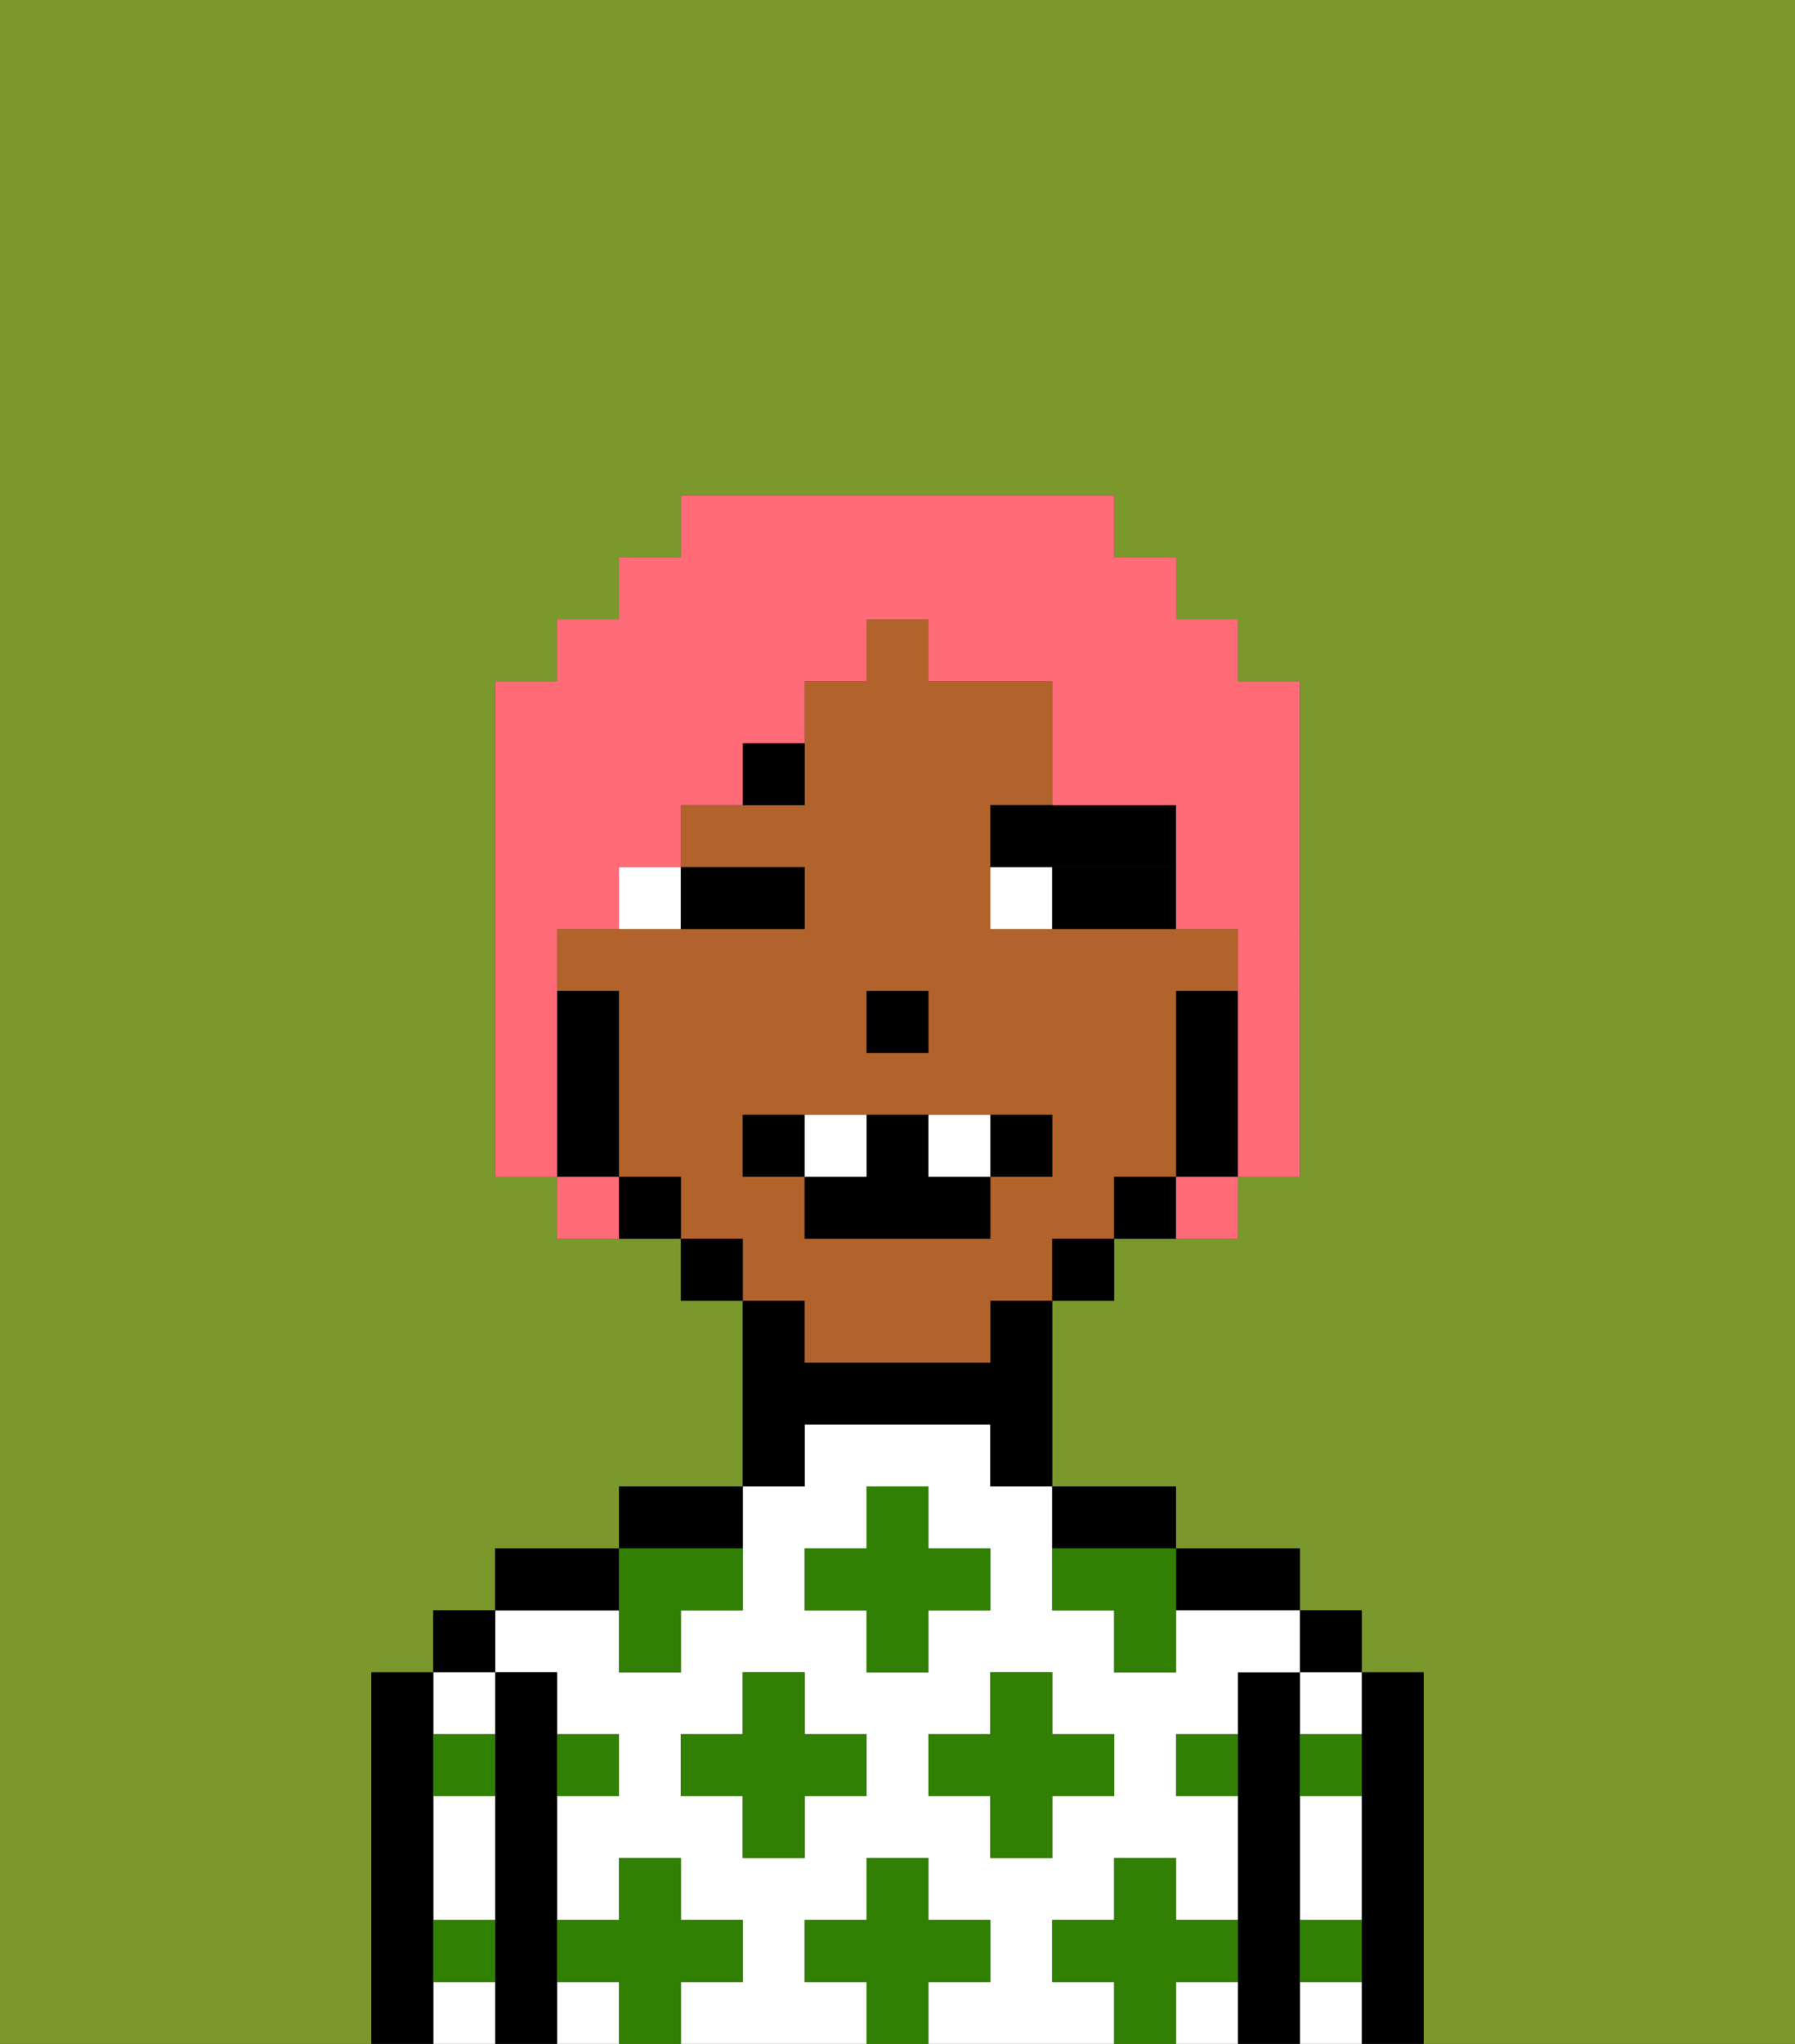 <svg xmlns="http://www.w3.org/2000/svg" viewBox="0 0 29 33"><rect x="0" y="0" width="29" height="33" fill="#333333" stroke="none"/><defs><style>polygon,rect,path{shape-rendering:crispedges;}.la65-1{fill:#7a982c;}.la65-2{fill:#000000;}.la65-3{fill:#ffffff;}.la65-4{fill:#317f03;}.la65-5{fill:#b2622b;}.la65-6{fill:#ffffff;}.la65-7{fill:#000000;}.la65-8{fill:#ff6c77;}</style></defs><path class="la65-1" d="M0,33H6V27H7V26H8V25h2V24h2V21H11V20H9V19H8V11H9V10h1V9h1V8h7V9h1v1h1v1h1v8H20v1H18v1H17v3h2v1h2v1h1v1h1v6h6V0H0Z"/><path class="la65-2" d="M23,27H22v6h1V27Z"/><rect class="la65-2" x="21" y="26" width="1" height="1"/><path class="la65-3" d="M21,32v1h1V32Z"/><path class="la65-3" d="M21,28h1V27H21Z"/><path class="la65-3" d="M21,30v1h1V29H21Z"/><path class="la65-2" d="M21,31V27H20v6h1V31Z"/><path class="la65-2" d="M20,26h1V25H19v1Z"/><path class="la65-3" d="M19,32v1h1V32Z"/><rect class="la65-3" x="9" y="32" width="1" height="1"/><path class="la65-3" d="M17,32V31h1V30h1v1h1V29H19V28h1V27h1V26H19v1H18V26H17V24H16V23H13v1H12v2H11v1H10V26H8v1H9v1h1v1H9v2h1V30h1v1h1v1H11v1h3V32H13V31h1V30h1v1h1v1H15v1h3V32Zm-3-3H13v1H12V29H11V28h1V27h1v1h1Zm0-2V26H13V25h1V24h1v1h1v1H15v1Zm1,2V28h1V27h1v1h1v1H17v1H16V29Z"/><path class="la65-2" d="M18,25h1V24H17v1Z"/><path class="la65-2" d="M13,23h3v1h1V21H16v1H13V21H12v3h1Z"/><path class="la65-2" d="M12,24H10v1h2Z"/><path class="la65-2" d="M10,25H8v1h2Z"/><path class="la65-2" d="M9,31V27H8v6H9V31Z"/><rect class="la65-2" x="7" y="26" width="1" height="1"/><path class="la65-3" d="M7,30v1H8V29H7Z"/><path class="la65-3" d="M7,32v1H8V32Z"/><path class="la65-3" d="M8,28V27H7v1Z"/><path class="la65-2" d="M7,31V27H6v6H7V31Z"/><path class="la65-4" d="M12,32V31H11V30H10v1H9v1h1v1h1V32Z"/><polygon class="la65-4" points="13 27 12 27 12 28 11 28 11 29 12 29 12 30 13 30 13 29 14 29 14 28 13 28 13 27"/><path class="la65-4" d="M10,27h1V26h1V25H10v2Z"/><polygon class="la65-4" points="15 26 16 26 16 25 15 25 15 24 14 24 14 25 13 25 13 26 14 26 14 27 15 27 15 26"/><polygon class="la65-4" points="17 30 17 29 18 29 18 28 17 28 17 27 16 27 16 28 15 28 15 29 16 29 16 30 17 30"/><path class="la65-4" d="M17,25v1h1v1h1V25H17Z"/><path class="la65-4" d="M7,29H8V28H7Z"/><path class="la65-4" d="M10,29V28H9v1Z"/><path class="la65-4" d="M21,29h1V28H21Z"/><path class="la65-4" d="M19,29h1V28H19Z"/><path class="la65-4" d="M21,32h1V31H21Z"/><path class="la65-4" d="M7,32H8V31H7Z"/><polygon class="la65-4" points="16 32 16 31 15 31 15 30 14 30 14 31 13 31 13 32 14 32 14 33 15 33 15 32 16 32"/><path class="la65-4" d="M20,32V31H19V30H18v1H17v1h1v1h1V32Z"/><path class="la65-5" d="M13,22h3V21h1V20h1V19h1V16h1V15H16V13h1V11H15V10H14v1H13v2H11v1h2v1H9v1h1v3h1v1h1v1h1Zm1-6h1v1H14Zm-2,3V18h5v1H16v1H13V19Z"/><path class="la65-2" d="M20,16H19v3h1V16Z"/><path class="la65-2" d="M18,19v1h1V19Z"/><rect class="la65-2" x="17" y="20" width="1" height="1"/><rect class="la65-2" x="11" y="20" width="1" height="1"/><path class="la65-2" d="M10,19v1h1V19Z"/><path class="la65-2" d="M10,18V16H9v3h1Z"/><rect class="la65-2" x="14" y="16" width="1" height="1"/><path class="la65-6" d="M10,15h1V14H10Z"/><path class="la65-6" d="M16,14v1h1V14Z"/><path class="la65-2" d="M12,15h1V14H11v1Z"/><path class="la65-2" d="M18,14H17v1h2V14Z"/><path class="la65-7" d="M12,13h1V12H12Z"/><path class="la65-7" d="M18,14h1V13H16v1h2Z"/><path class="la65-2" d="M13,18H12v1h1Z"/><path class="la65-2" d="M17,19V18H16v1Z"/><path class="la65-2" d="M13,19v1h3V19H15V18H14v1Z"/><path class="la65-6" d="M14,19V18H13v1Z"/><path class="la65-6" d="M16,19V18H15v1Z"/><path class="la65-8" d="M9,16V15h1V14h1V13h1V12h1V11h1V10h1v1h2v2h2v2h1v4h1V11H20V10H19V9H18V8H11V9H10v1H9v1H8v8H9V16Z"/><path class="la65-8" d="M9,19v1h1V19Z"/><path class="la65-8" d="M19,20h1V19H19Z"/></svg>